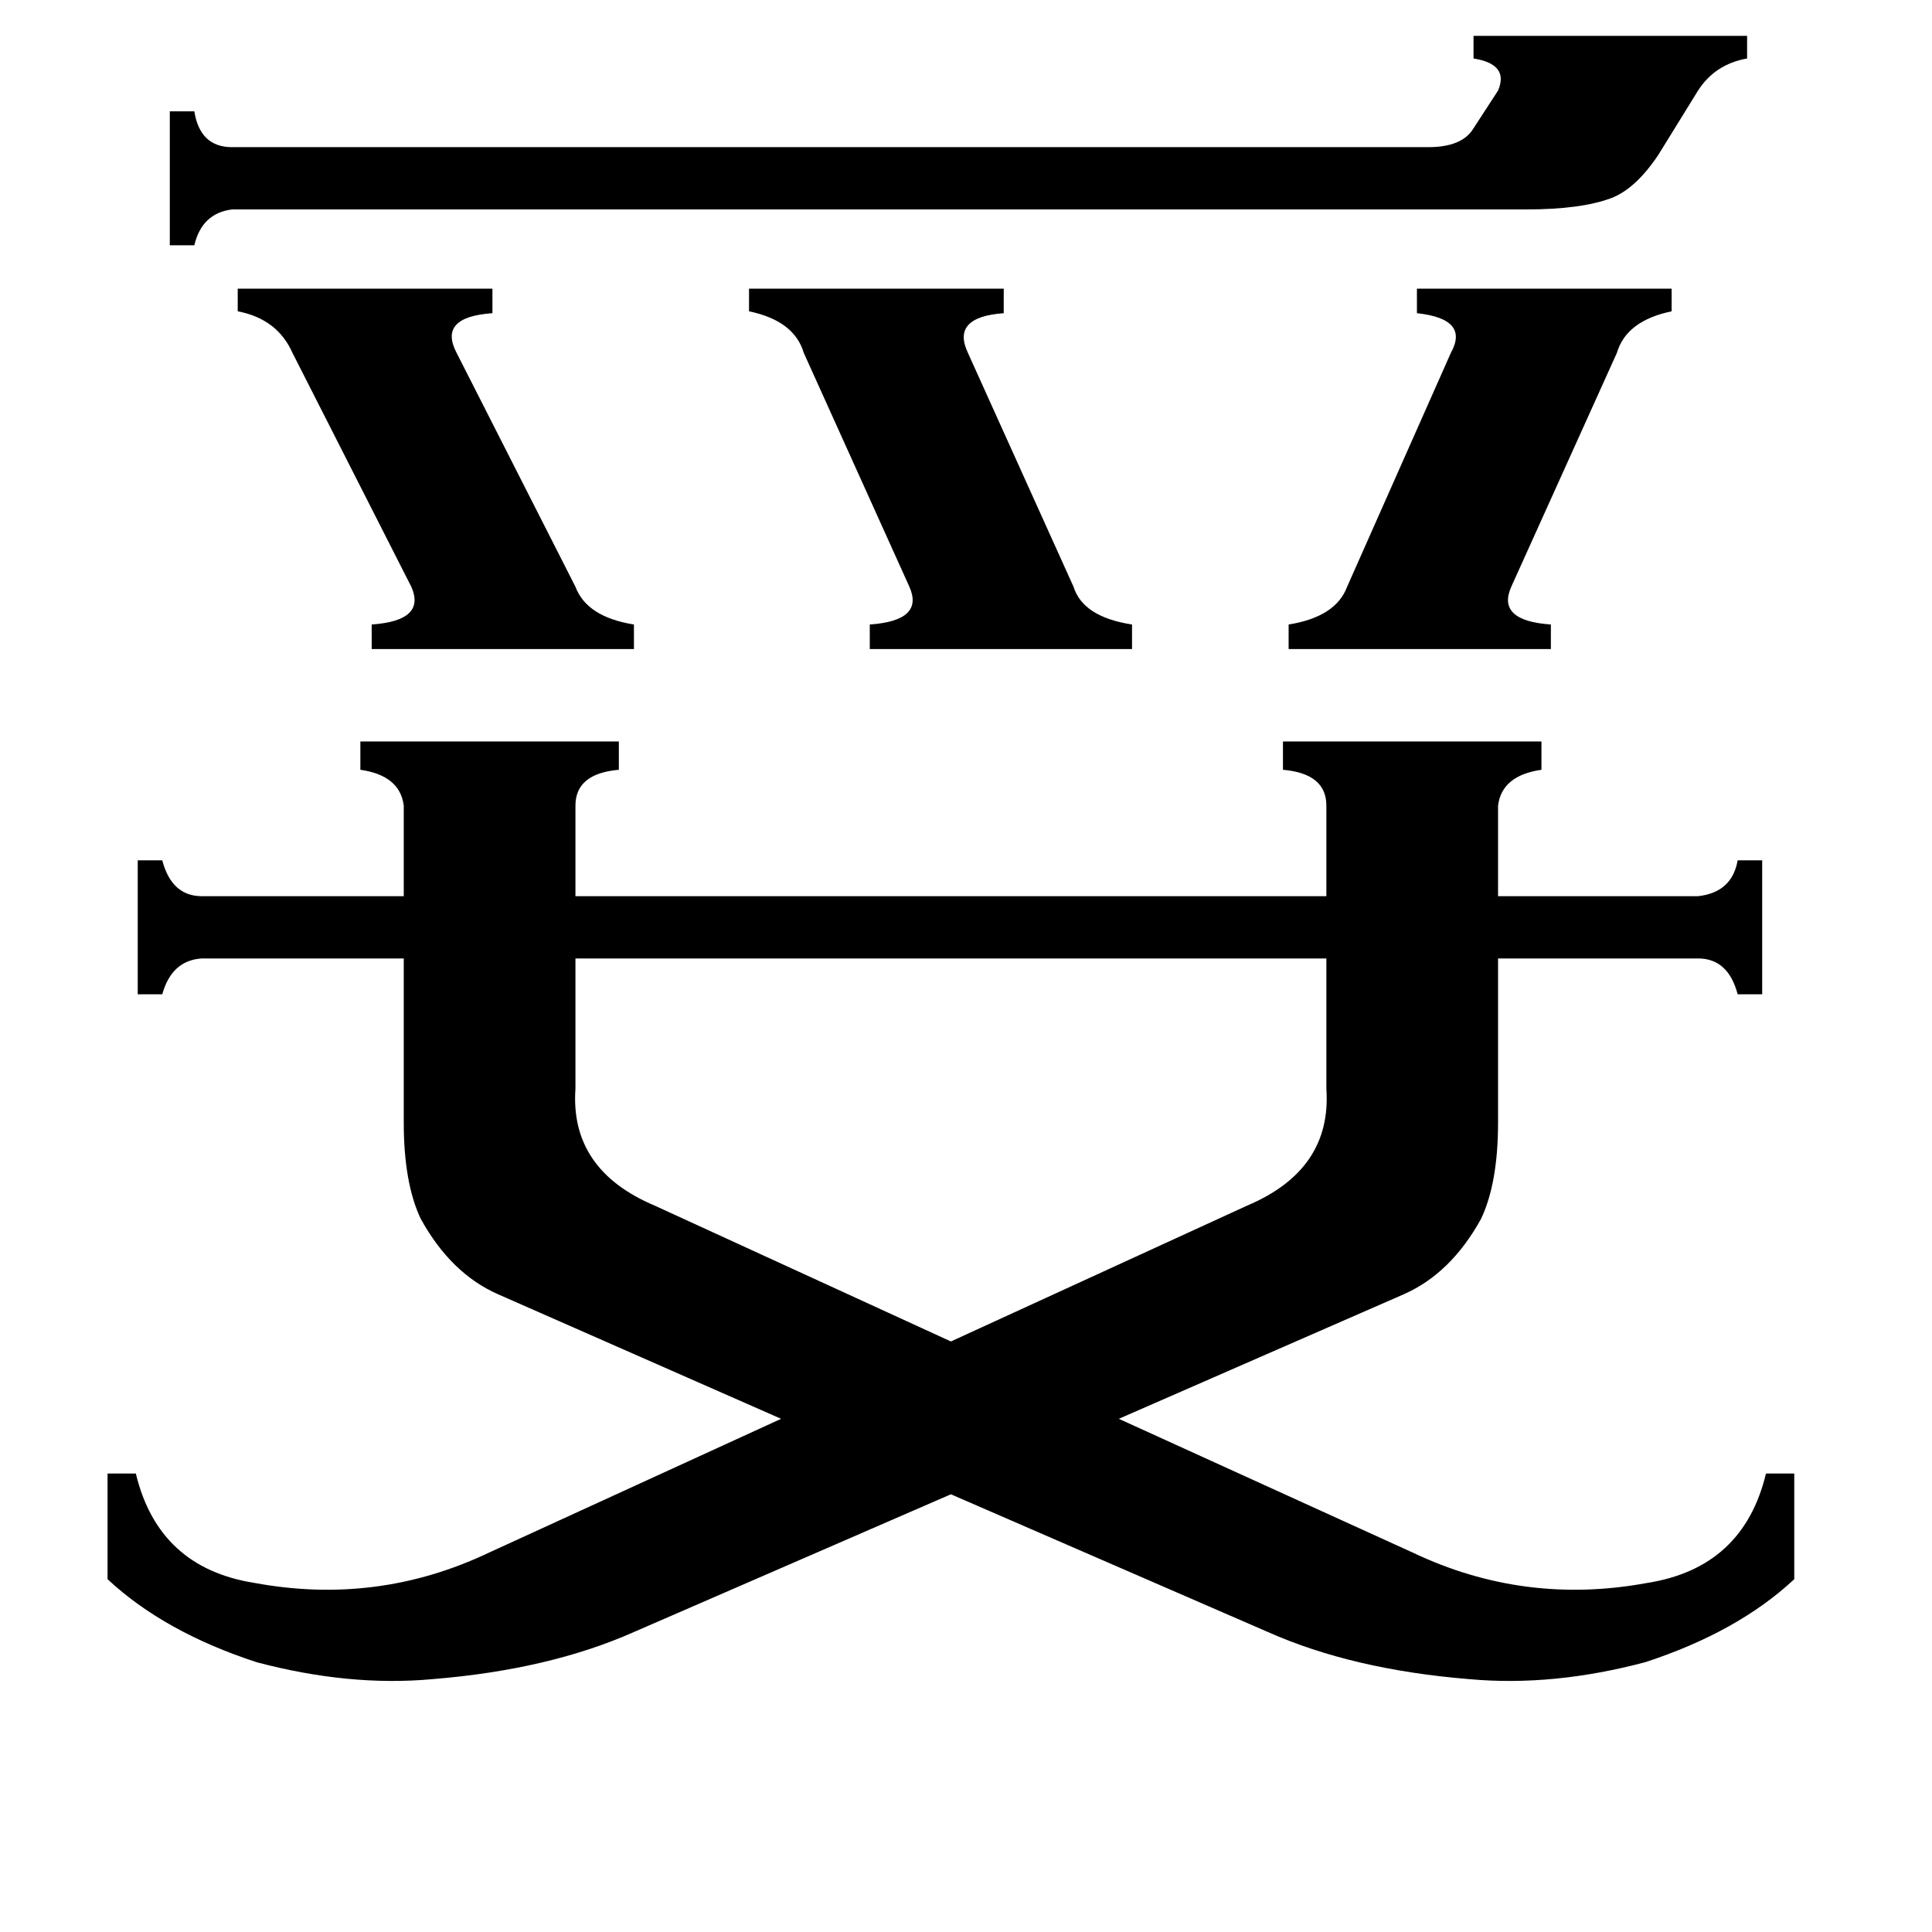 <svg xmlns="http://www.w3.org/2000/svg" viewBox="0 -800 1024 1024">
	<path fill="#000000" d="M397 -647H532V-634Q504 -632 513 -613L569 -489Q574 -473 600 -469V-456H461V-469Q490 -471 482 -489L426 -613Q421 -630 397 -635ZM126 -647H261V-634Q232 -632 242 -613L305 -489Q311 -473 336 -469V-456H197V-469Q226 -471 218 -489L155 -613Q147 -631 126 -635ZM683 -469Q708 -473 714 -489L769 -613Q779 -631 751 -634V-647H886V-635Q862 -630 857 -613L801 -489Q793 -471 822 -469V-456H683ZM123 -689Q107 -687 103 -670H90V-741H103Q106 -722 123 -722H757Q775 -722 781 -732L794 -752Q800 -766 781 -769V-781H926V-769Q909 -766 900 -752L879 -718Q867 -700 854 -695Q838 -689 809 -689ZM661 -161Q706 -180 703 -223V-292H305V-223Q302 -180 347 -161L504 -89ZM57 -19H72Q84 31 135 39Q200 51 259 23L414 -48L264 -114Q239 -125 223 -154Q214 -173 214 -205V-292H107Q91 -291 86 -273H73V-344H86Q91 -325 107 -325H214V-373Q212 -389 191 -392V-407H328V-392Q305 -390 305 -373V-325H703V-373Q703 -390 680 -392V-407H817V-392Q796 -389 794 -373V-325H900Q918 -327 921 -344H934V-273H921Q916 -292 900 -292H794V-205Q794 -173 785 -154Q769 -125 744 -114L593 -48L749 23Q808 51 873 39Q924 31 936 -19H951V37Q921 65 872 81Q823 94 779 90Q717 85 672 65L504 -8L336 65Q291 85 229 90Q185 94 136 81Q87 65 57 37Z"/>
</svg>